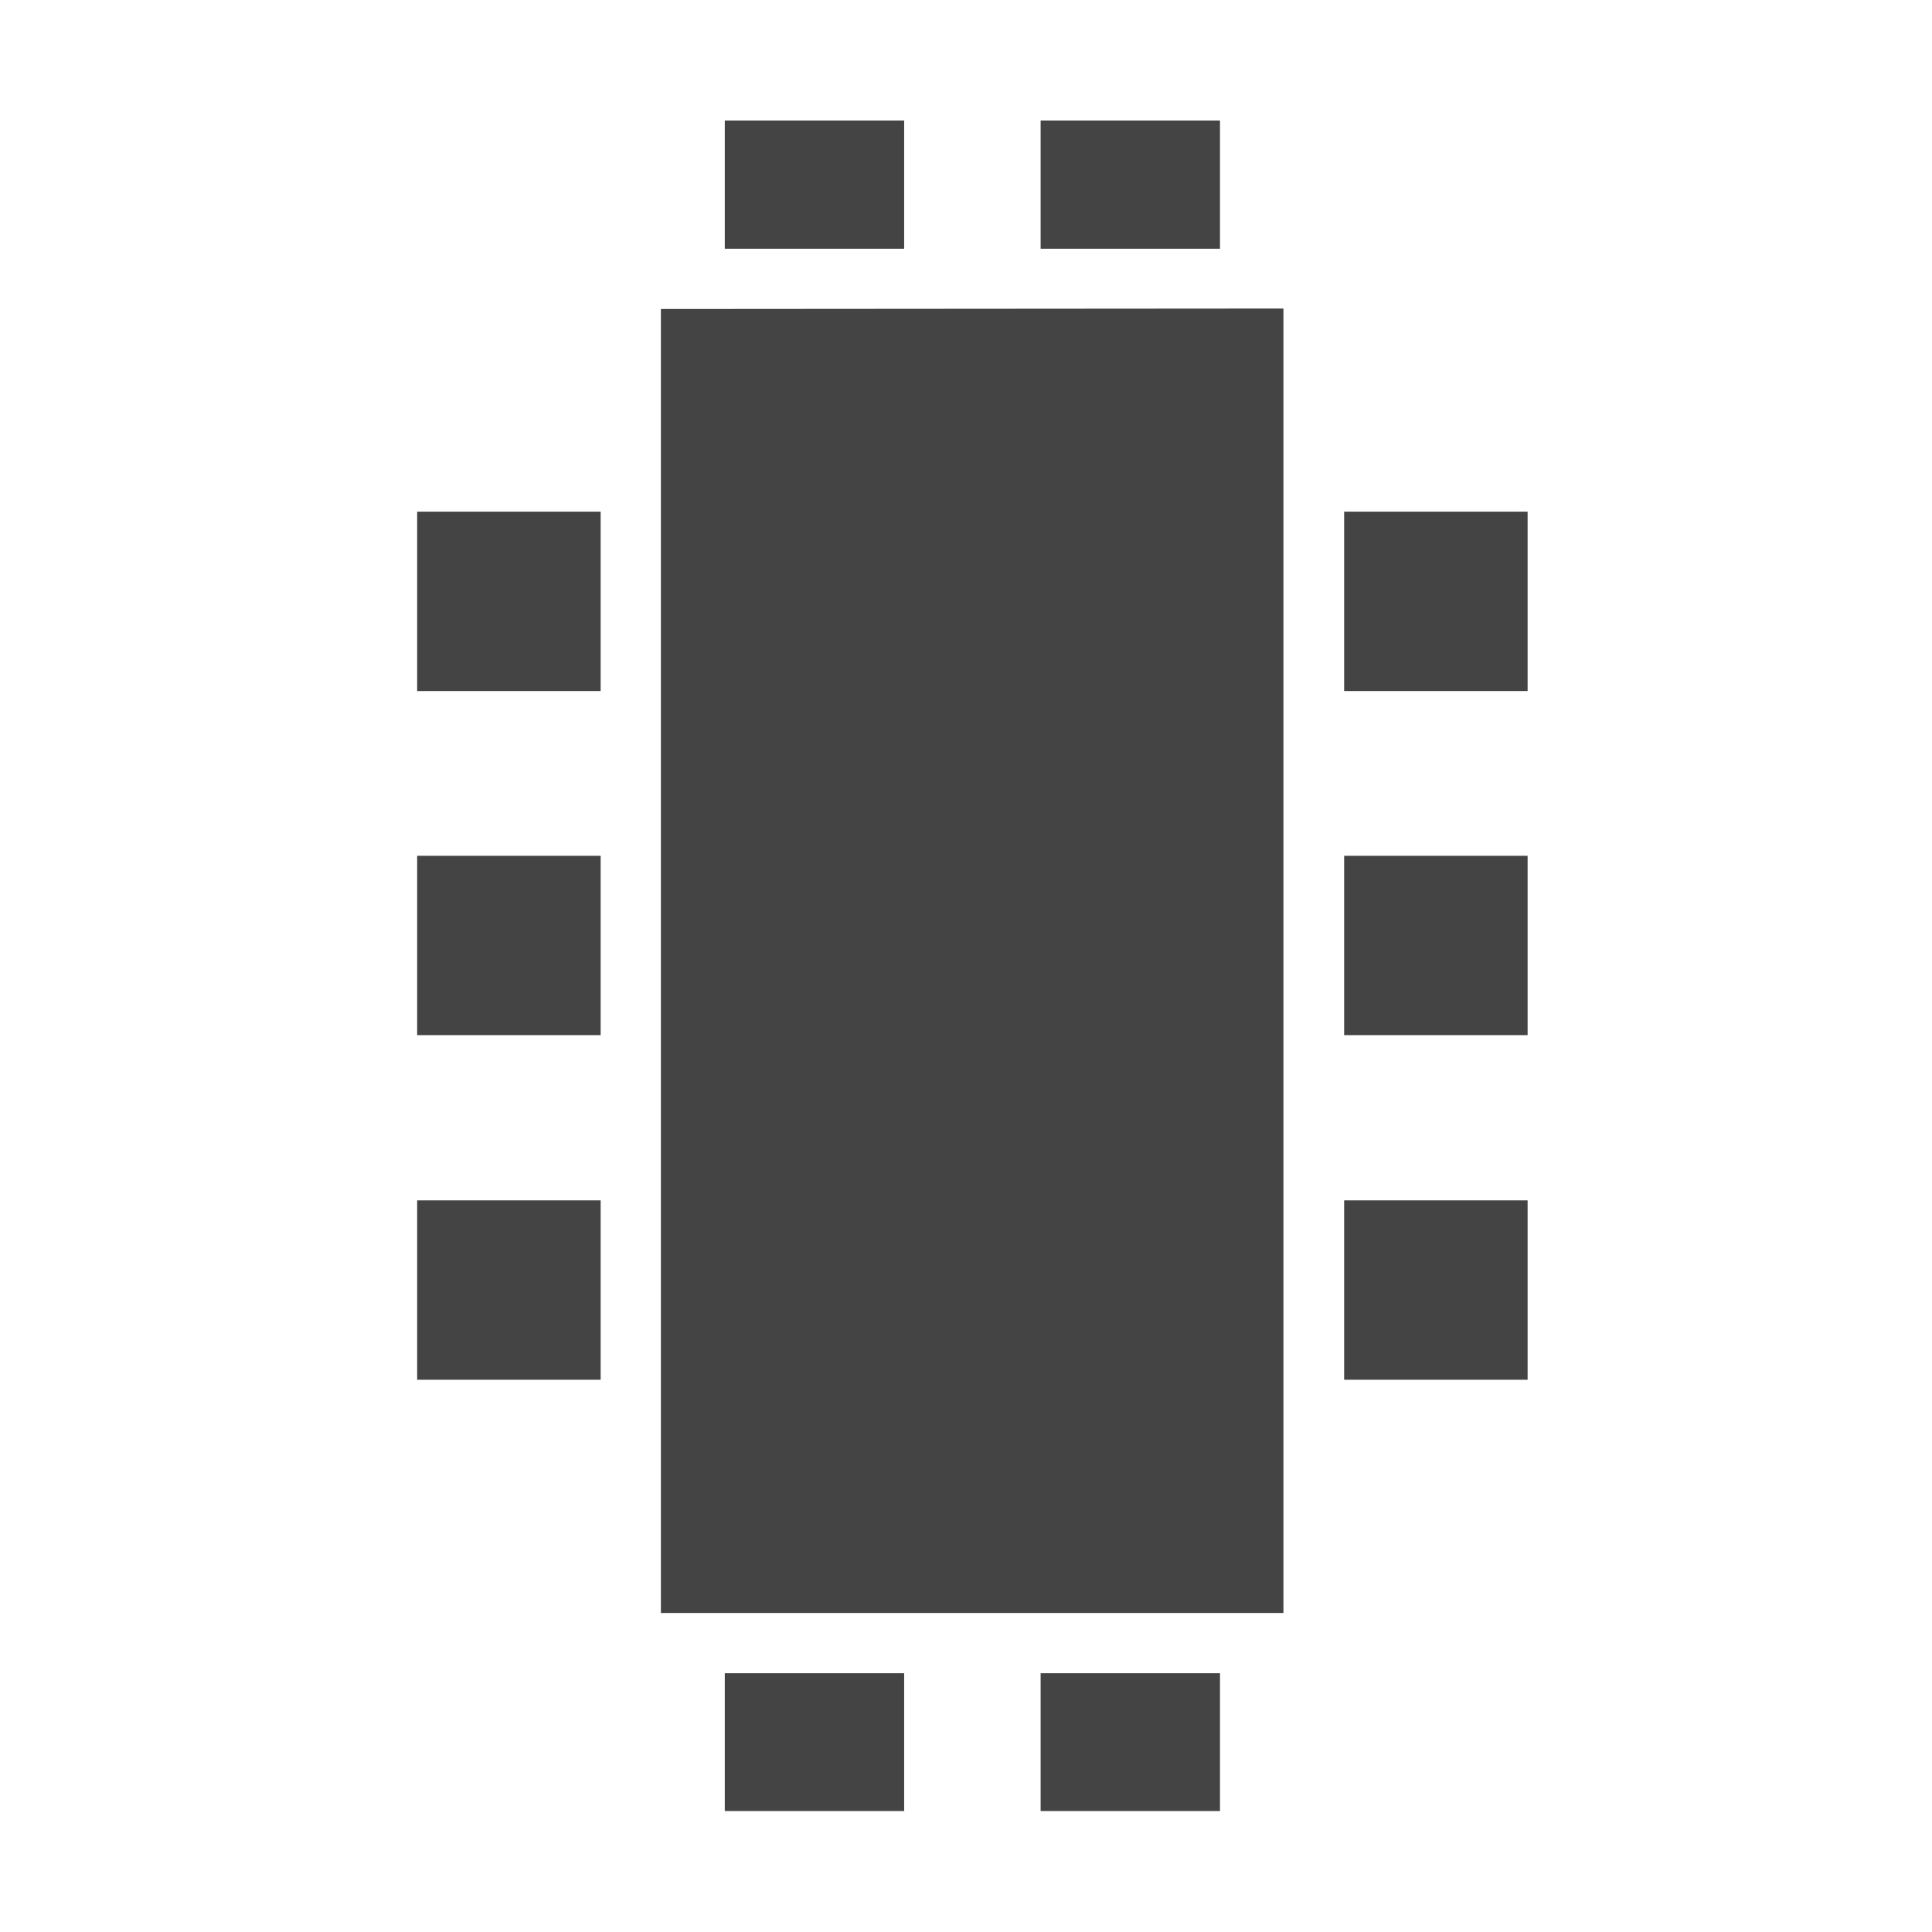 <?xml version="1.0" encoding="UTF-8" standalone="no"?>
<svg
   xmlns:dc="http://purl.org/dc/elements/1.1/"
   xmlns:cc="http://creativecommons.org/ns#"
   xmlns:rdf="http://www.w3.org/1999/02/22-rdf-syntax-ns#"
   xmlns:svg="http://www.w3.org/2000/svg"
   xmlns="http://www.w3.org/2000/svg"
   xmlns:sodipodi="http://sodipodi.sourceforge.net/DTD/sodipodi-0.dtd"
   xmlns:inkscape="http://www.inkscape.org/namespaces/inkscape"
   width="16"
   height="16"
   viewBox="0 0 4.233 4.233"
   version="1.1"
   id="svg8"
   sodipodi:docname="mem.svg"
   inkscape:version="1.0.1 (3bc2e813f5, 2020-09-07, custom)">
  <defs
     id="defs2" />
  <sodipodi:namedview
     id="base"
     pagecolor="#ffffff"
     bordercolor="#666666"
     borderopacity="1.0"
     inkscape:pageopacity="0.0"
     inkscape:pageshadow="2"
     inkscape:zoom="17.52242"
     inkscape:cx="10.970118"
     inkscape:cy="9.3572284"
     inkscape:document-units="mm"
     inkscape:current-layer="layer1"
     showgrid="false"
     units="px"
     inkscape:window-width="1366"
     inkscape:window-height="704"
     inkscape:window-x="0"
     inkscape:window-y="0"
     inkscape:window-maximized="1"
     inkscape:document-rotation="0" />
  <g
     inkscape:label="Layer 1"
     inkscape:groupmode="layer"
     id="layer1"
     transform="translate(0,-280.067)">
    <path
       style="fill:#444444;fill-opacity:1;stroke:none;stroke-width:1.618;stroke-linejoin:round;stroke-miterlimit:4;stroke-dasharray:none;paint-order:markers stroke fill"
       d="m 1.588,280.331 v 0.281 h 0.393 v -0.281 z m 0.692,0 v 0.281 h 0.393 v -0.281 z m -0.832,0.413 v 0.268 0.175 0.393 0.362 0.393 0.362 0.393 0.129 0.382 h 1.364 v -0.321 -0.19 -0.393 -0.362 -0.393 -0.362 -0.393 -0.305 -0.139 z m -0.534,0.444 v 0.393 h 0.402 v -0.393 z m 2.031,0 v 0.393 h 0.402 v -0.393 z m -2.031,0.754 v 0.393 h 0.402 v -0.393 z m 2.031,0 v 0.393 h 0.402 v -0.393 z m -2.031,0.755 v 0.393 h 0.402 v -0.393 z m 2.031,0 v 0.393 h 0.402 v -0.393 z m -1.357,1.036 v 0.302 h 0.393 v -0.302 z m 0.692,0 v 0.302 h 0.393 v -0.302 z"
       id="rect818"
       inkscape:connector-curvature="0"
       sodipodi:nodetypes="ccccccccccccccccccccccccccccccccccccccccccccccccccccccccccccccccccccccc" />
  </g>
</svg>
